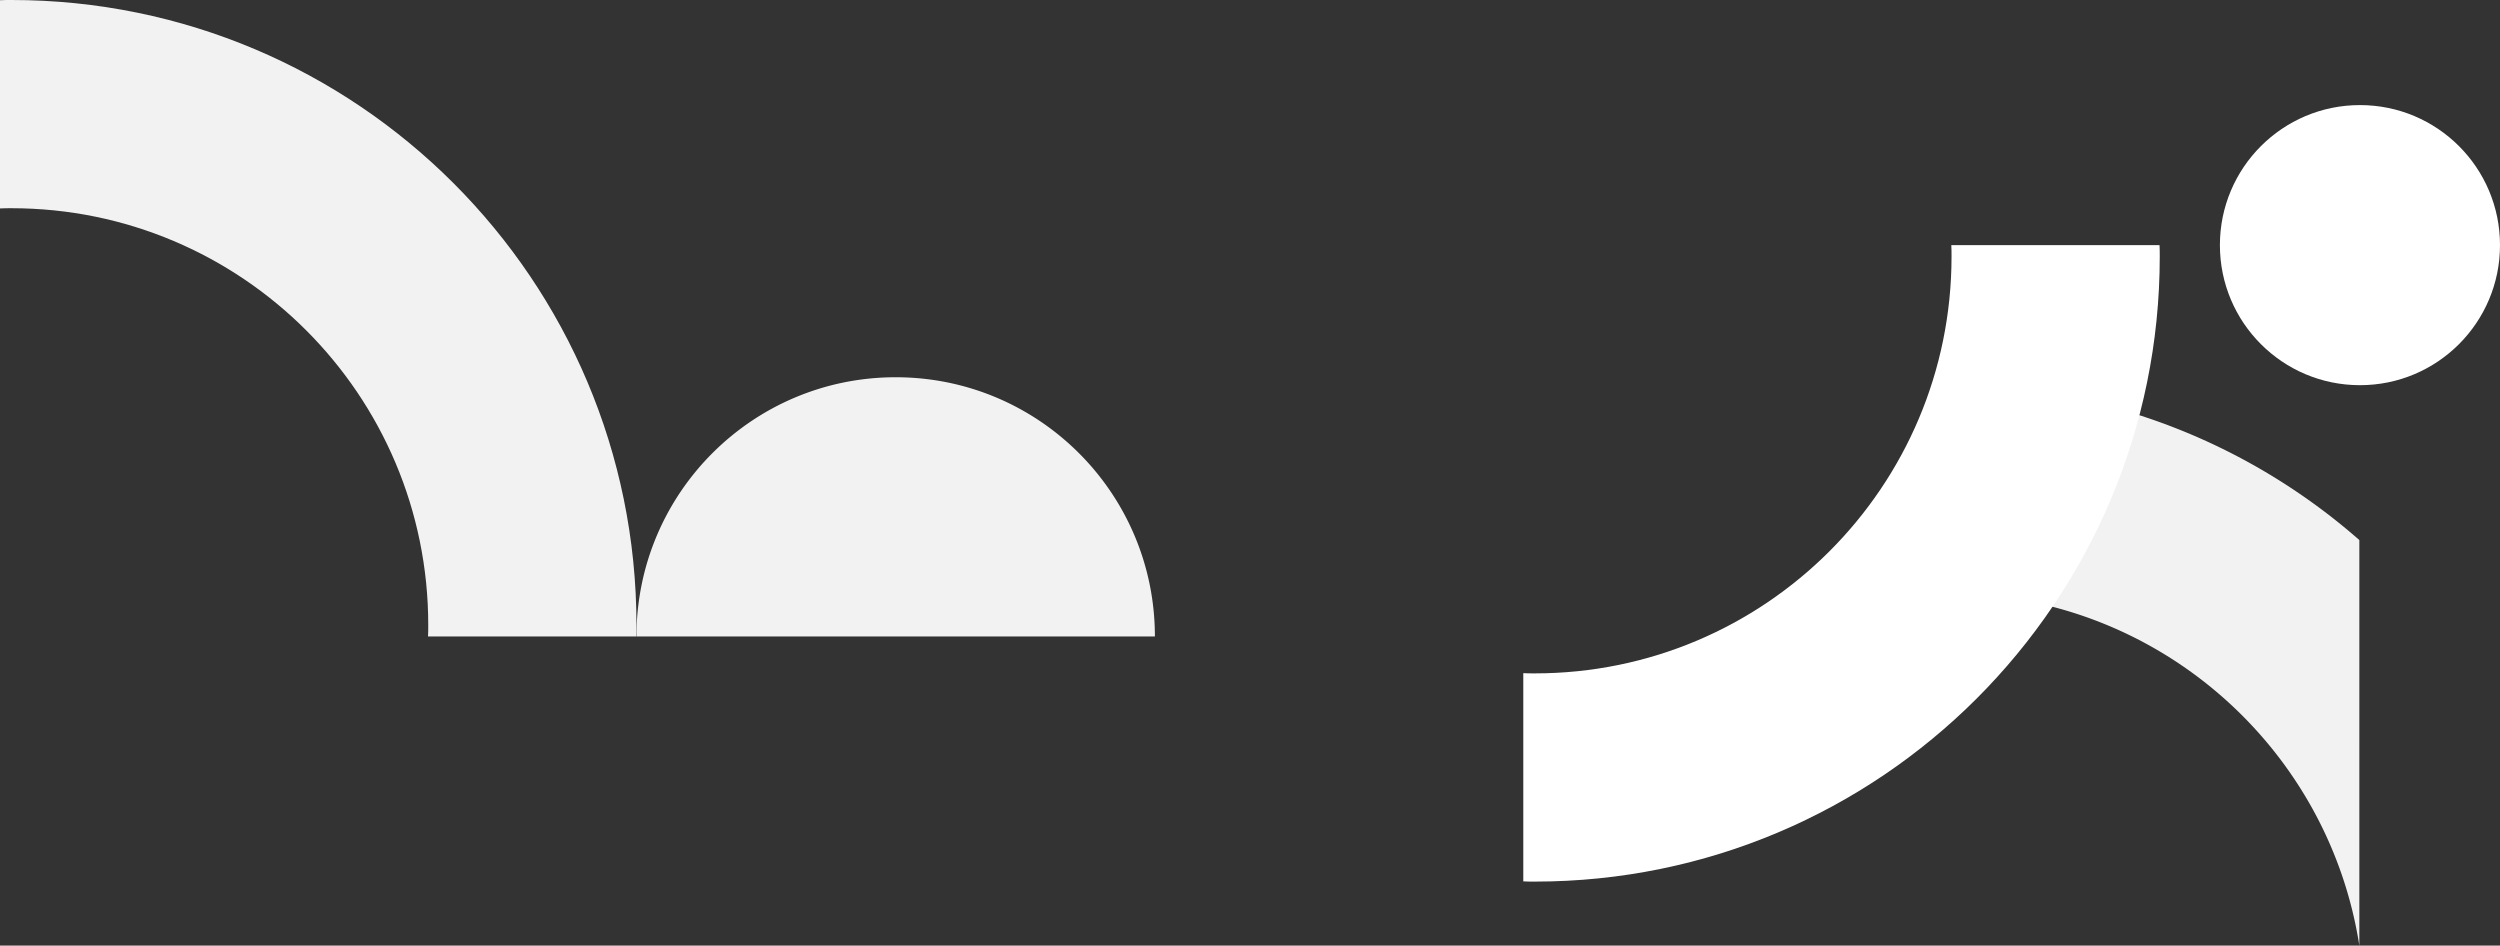 <svg xmlns="http://www.w3.org/2000/svg" width="2035" height="769.735" viewBox="0 0 2035 769.735">
  <rect x="0" y="0" width="2035" height="769.735" fill="#333333" stroke="none"/>
  <g id="Group_237" data-name="Group 237" transform="translate(0 -1412.459)">
    <path id="Subtraction_9" data-name="Subtraction 9" d="M-5964,211h-422a212.566,212.566,0,0,1,4.287-42.524,209.958,209.958,0,0,1,12.295-39.607,211.05,211.05,0,0,1,19.454-35.841A212.53,212.53,0,0,1-6324.2,61.8a212.493,212.493,0,0,1,31.228-25.765,211.02,211.02,0,0,1,35.841-19.454,209.931,209.931,0,0,1,39.607-12.295A212.563,212.563,0,0,1-6175,0a212.551,212.551,0,0,1,42.523,4.287,209.943,209.943,0,0,1,39.607,12.295,211.012,211.012,0,0,1,35.841,19.454A212.493,212.493,0,0,1-6025.8,61.8a212.485,212.485,0,0,1,25.765,31.227,211.05,211.05,0,0,1,19.454,35.841,209.958,209.958,0,0,1,12.295,39.607A212.591,212.591,0,0,1-5964,211Z" transform="translate(6904.083 1719.54)" fill="#f2f2f2"/>
    <path id="Path_259" data-name="Path 259" d="M518.583,509.331c0,3.145,0,6.106-.185,9.251H348.911c.185-2.96.185-6.106.185-9.251C349.1,321.9,197.186,169.987,9.751,169.987c-3.146,0-6.291,0-9.251.185V.685C3.646.5,6.606.5,9.751.5c281.06,0,508.831,227.771,508.831,508.831" transform="translate(-0.5 1411.959)" fill="#f2f2f2"/>
    <path id="Subtraction_8" data-name="Subtraction 8" d="M-6041.461,456.194a338.1,338.1,0,0,0-14.712-58.943,338.477,338.477,0,0,0-24.5-54.37,340.956,340.956,0,0,0-33.283-48.775,342.286,342.286,0,0,0-41.053-42.17,341.324,341.324,0,0,0-47.815-34.557,338.844,338.844,0,0,0-53.567-25.933,337.844,337.844,0,0,0-58.31-16.3,342.433,342.433,0,0,0-62.044-5.658c-3.093,0-6.292,0-9.252.184V.184c3.146-.184,6.112-.184,9.252-.184,15.874,0,31.892.739,47.61,2.2,15.507,1.439,31.109,3.613,46.373,6.462,15.079,2.815,30.2,6.359,44.94,10.532,14.585,4.129,29.157,8.976,43.312,14.406,14.026,5.381,27.985,11.465,41.488,18.085,13.4,6.571,26.683,13.827,39.469,21.568,12.714,7.7,25.249,16.06,37.254,24.856,11.962,8.763,23.685,18.166,34.844,27.948V456.193Z" transform="translate(7961.959 1726)" fill="#f2f2f2"/>
    <path id="Path_260" data-name="Path 260" d="M518.583,509.331c0,3.145,0,6.106-.185,9.251H348.911c.185-2.96.185-6.106.185-9.251C349.1,321.9,197.186,169.987,9.751,169.987c-3.146,0-6.291,0-9.251.185V.685C3.646.5,6.606.5,9.751.5c281.06,0,508.831,227.771,508.831,508.831" transform="translate(1758.541 1611.5) rotate(90)" fill="#fff"/>
    <circle id="Ellipse_38" data-name="Ellipse 38" cx="114" cy="114" r="114" transform="translate(1807 1498)" fill="#fff"/>
  </g>
</svg>
